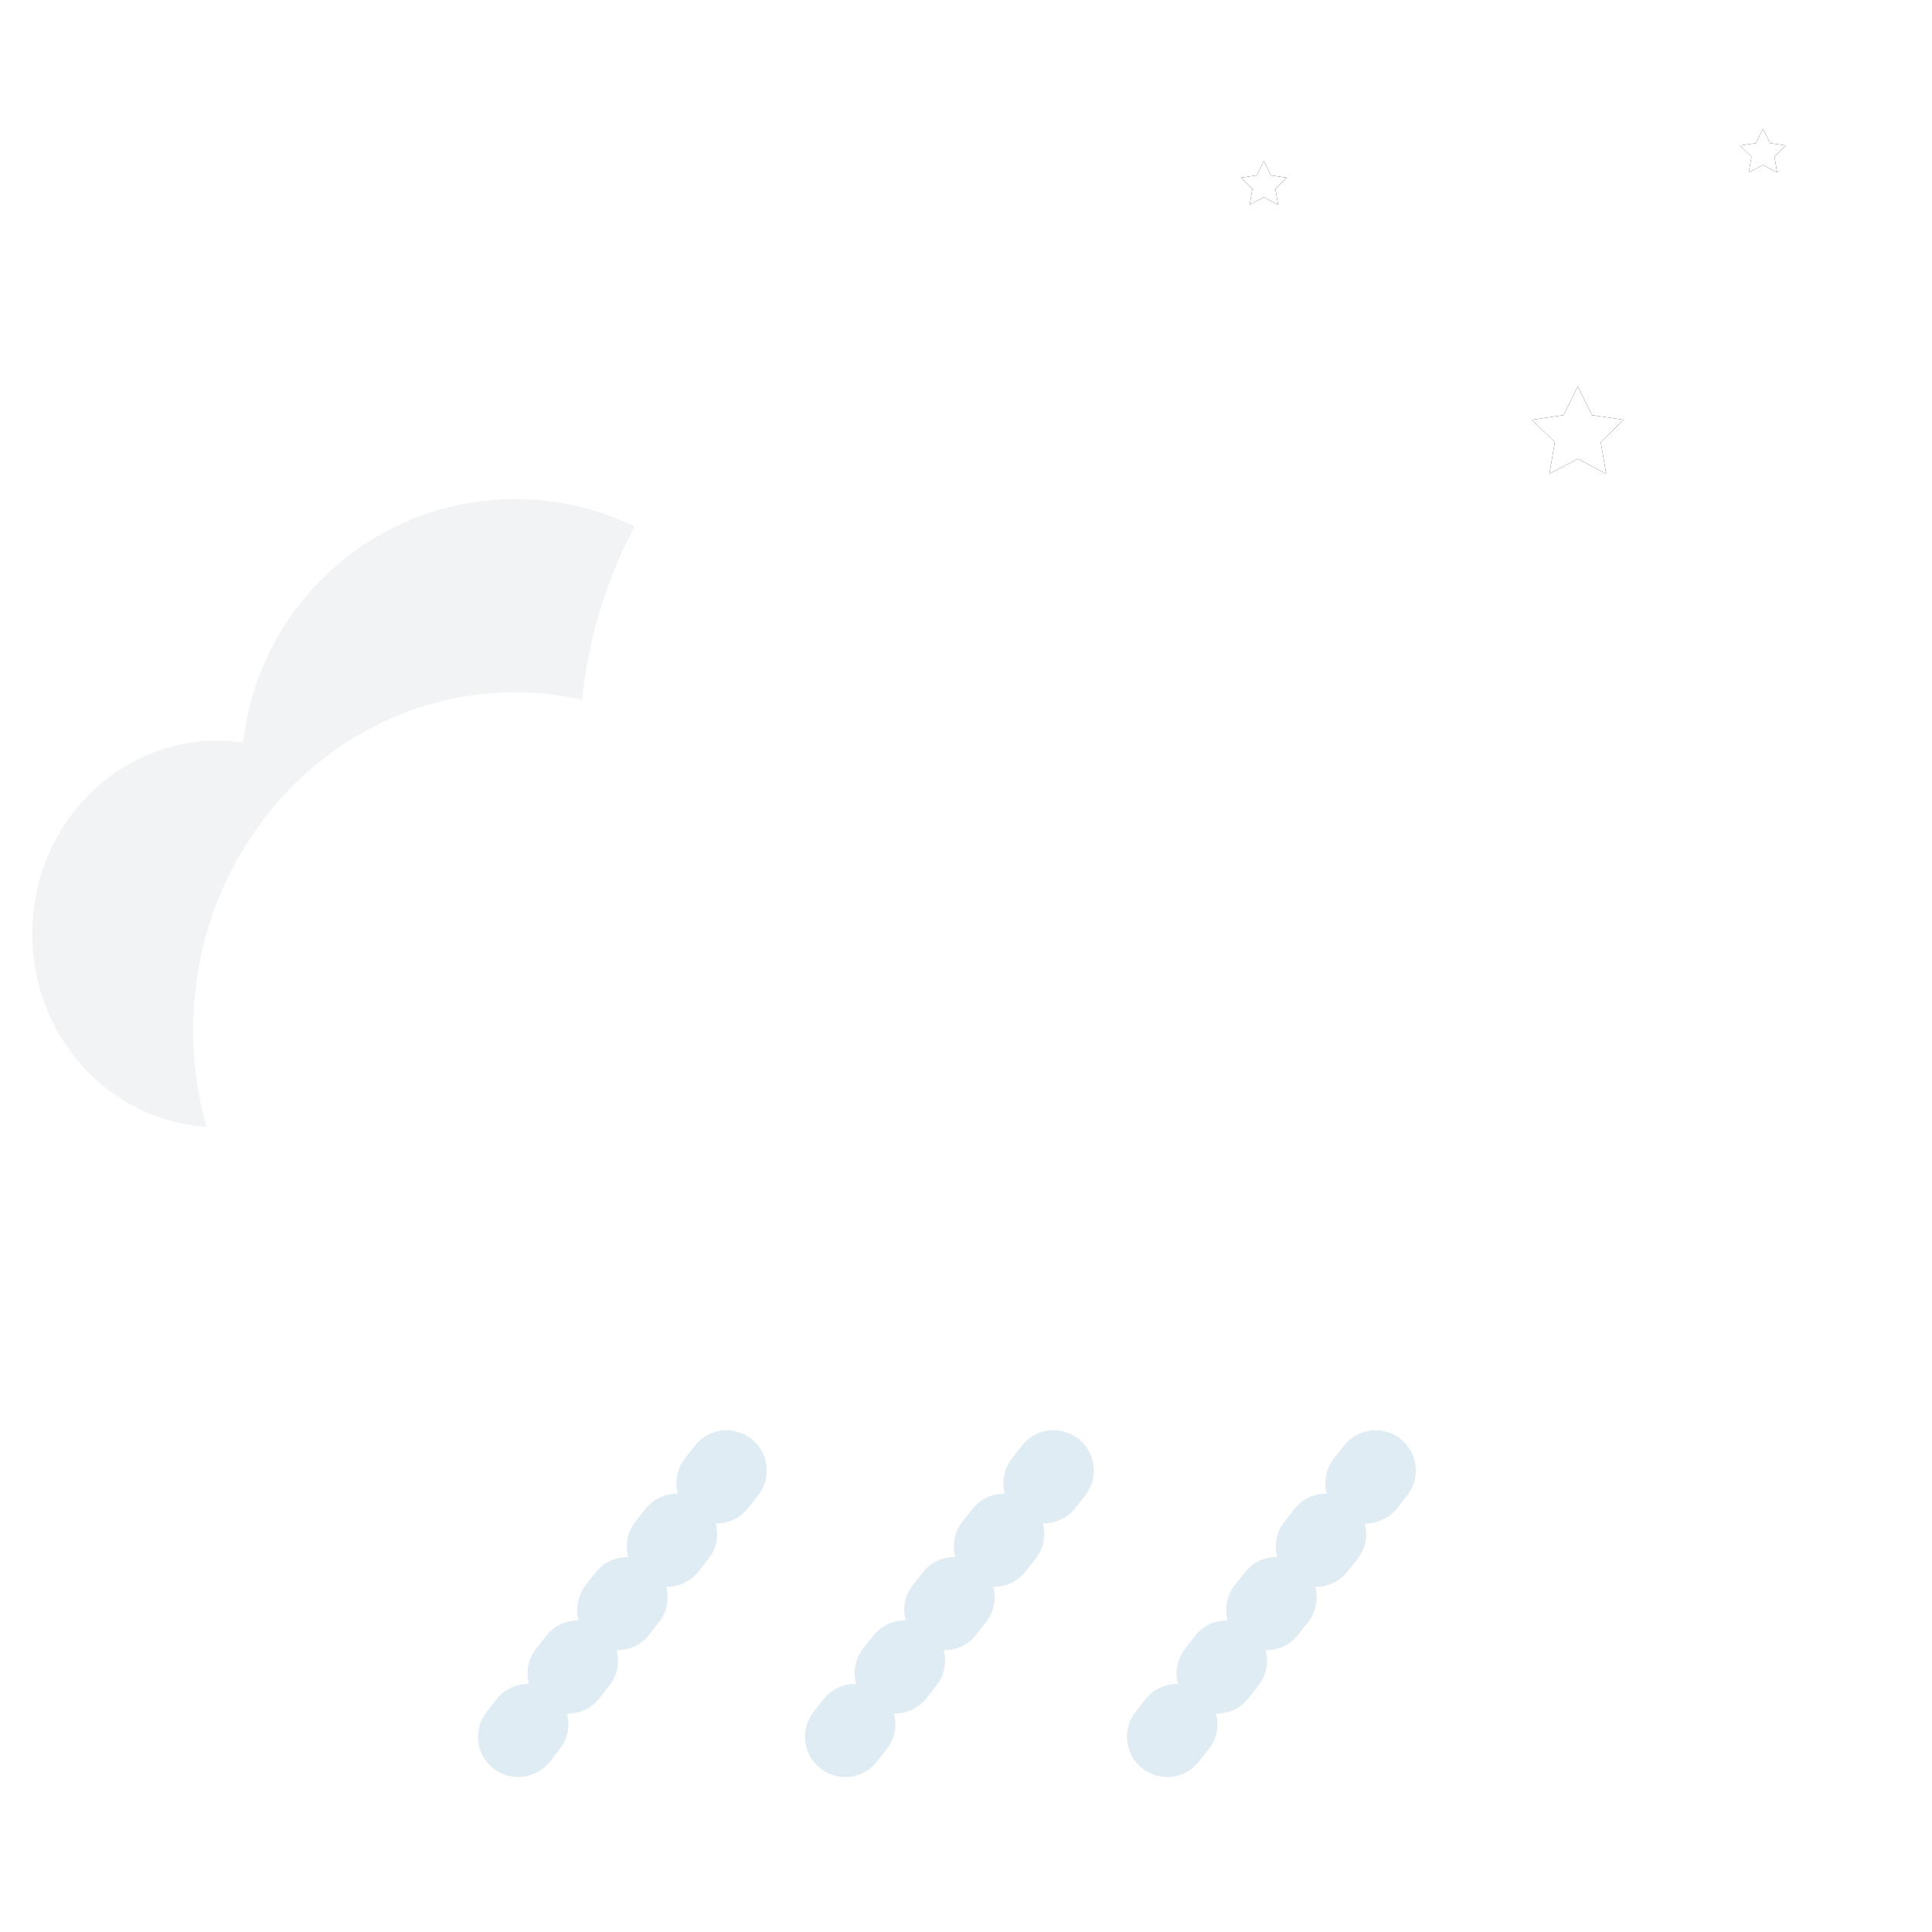 <?xml version="1.0" encoding="UTF-8"?>
<svg width="120px" height="120px" viewBox="0 0 120 120" version="1.1" xmlns="http://www.w3.org/2000/svg" xmlns:xlink="http://www.w3.org/1999/xlink">
    <!-- Generator: Sketch 60.1 (88133) - https://sketch.com -->
    <title>r01n</title>
    <desc>Created with Sketch.</desc>
    <defs>
        <polygon id="path-1" points="98 28.5 96.237 29.427 96.573 27.464 95.147 26.073 97.118 25.786 98 24 98.882 25.786 100.853 26.073 99.427 27.464 99.763 29.427"></polygon>
        <filter x="-91.7%" y="-96.0%" width="283.4%" height="275.2%" filterUnits="objectBoundingBox" id="filter-2">
            <feMorphology radius="0.5" operator="dilate" in="SourceAlpha" result="shadowSpreadOuter1"></feMorphology>
            <feOffset dx="0" dy="0" in="shadowSpreadOuter1" result="shadowOffsetOuter1"></feOffset>
            <feGaussianBlur stdDeviation="1" in="shadowOffsetOuter1" result="shadowBlurOuter1"></feGaussianBlur>
            <feColorMatrix values="0 0 0 0 1   0 0 0 0 1   0 0 0 0 1  0 0 0 0.205 0" type="matrix" in="shadowBlurOuter1"></feColorMatrix>
        </filter>
        <polygon id="path-3" points="78.5 12.25 77.618 12.714 77.787 11.732 77.073 11.036 78.059 10.893 78.5 10 78.941 10.893 79.927 11.036 79.213 11.732 79.382 12.714"></polygon>
        <filter x="-135.9%" y="-142.0%" width="371.7%" height="360.0%" filterUnits="objectBoundingBox" id="filter-4">
            <feMorphology radius="0.5" operator="dilate" in="SourceAlpha" result="shadowSpreadOuter1"></feMorphology>
            <feOffset dx="0" dy="0" in="shadowSpreadOuter1" result="shadowOffsetOuter1"></feOffset>
            <feGaussianBlur stdDeviation="0.5" in="shadowOffsetOuter1" result="shadowBlurOuter1"></feGaussianBlur>
            <feColorMatrix values="0 0 0 0 1   0 0 0 0 1   0 0 0 0 1  0 0 0 0.205 0" type="matrix" in="shadowBlurOuter1"></feColorMatrix>
        </filter>
        <polygon id="path-5" points="109.5 10.25 108.618 10.714 108.787 9.732 108.073 9.036 109.059 8.893 109.5 8 109.941 8.893 110.927 9.036 110.213 9.732 110.382 10.714"></polygon>
        <filter x="-135.9%" y="-142.0%" width="371.7%" height="360.0%" filterUnits="objectBoundingBox" id="filter-6">
            <feMorphology radius="0.5" operator="dilate" in="SourceAlpha" result="shadowSpreadOuter1"></feMorphology>
            <feOffset dx="0" dy="0" in="shadowSpreadOuter1" result="shadowOffsetOuter1"></feOffset>
            <feGaussianBlur stdDeviation="0.5" in="shadowOffsetOuter1" result="shadowBlurOuter1"></feGaussianBlur>
            <feColorMatrix values="0 0 0 0 1   0 0 0 0 1   0 0 0 0 1  0 0 0 0.205 0" type="matrix" in="shadowBlurOuter1"></feColorMatrix>
        </filter>
    </defs>
    <g id="r01n" stroke="none" stroke-width="1" fill="none" fill-rule="evenodd">
        <g id="Star">
            <use fill="black" fill-opacity="1" filter="url(#filter-2)" xlink:href="#path-1"></use>
            <use fill="#FFFFFF" fill-rule="evenodd" xlink:href="#path-1"></use>
        </g>
        <g id="Star">
            <use fill="black" fill-opacity="1" filter="url(#filter-4)" xlink:href="#path-3"></use>
            <use fill="#FFFFFF" fill-rule="evenodd" xlink:href="#path-3"></use>
        </g>
        <g id="Star">
            <use fill="black" fill-opacity="1" filter="url(#filter-6)" xlink:href="#path-5"></use>
            <use fill="#FFFFFF" fill-rule="evenodd" xlink:href="#path-5"></use>
        </g>
        <path d="M13,70 L13,69.989 C6.881,69.716 2,64.453 2,58 C2,51.373 7.149,46 13.5,46 C14.044,46 14.58,46.039 15.104,46.116 C16.04,37.614 23.248,31 32,31 C39.312,31 45.545,35.616 47.945,42.093 C48.455,42.031 48.974,42 49.5,42 C56.956,42 63,48.268 63,56 C63,63.558 57.225,69.717 50.001,69.991 L50,70 L13,70 Z" id="cloud-copy" fill="#F1F2F3" opacity="0.9"></path>
        <path d="M32,85 C20.954,85 12,75.598 12,64 C12,52.402 20.954,43 32,43 C33.425,43 34.816,43.157 36.157,43.454 C37.68,28.593 50.236,17 65.5,17 C78.502,17 89.539,25.411 93.467,37.089 C94.137,37.03 94.815,37 95.5,37 C108.479,37 119,47.745 119,61 C119,74.084 108.748,84.722 96.001,84.995 L96,85 Z" id="cloud" fill="#FFFFFF"></path>
        <line x1="32.188" y1="107.875" x2="46.562" y2="89.5" id="Line" stroke="#3084B3" stroke-width="5" opacity="0.15" stroke-linecap="round" stroke-dasharray="1,4"></line>
        <line x1="52.5" y1="107.875" x2="66.875" y2="89.5" id="Line-Copy" stroke="#3084B3" stroke-width="5" opacity="0.15" stroke-linecap="round" stroke-dasharray="1,4"></line>
        <line x1="72.5" y1="107.875" x2="86.875" y2="89.5" id="Line-Copy-2" stroke="#3084B3" stroke-width="5" opacity="0.15" stroke-linecap="round" stroke-dasharray="1,4"></line>
    </g>
</svg>